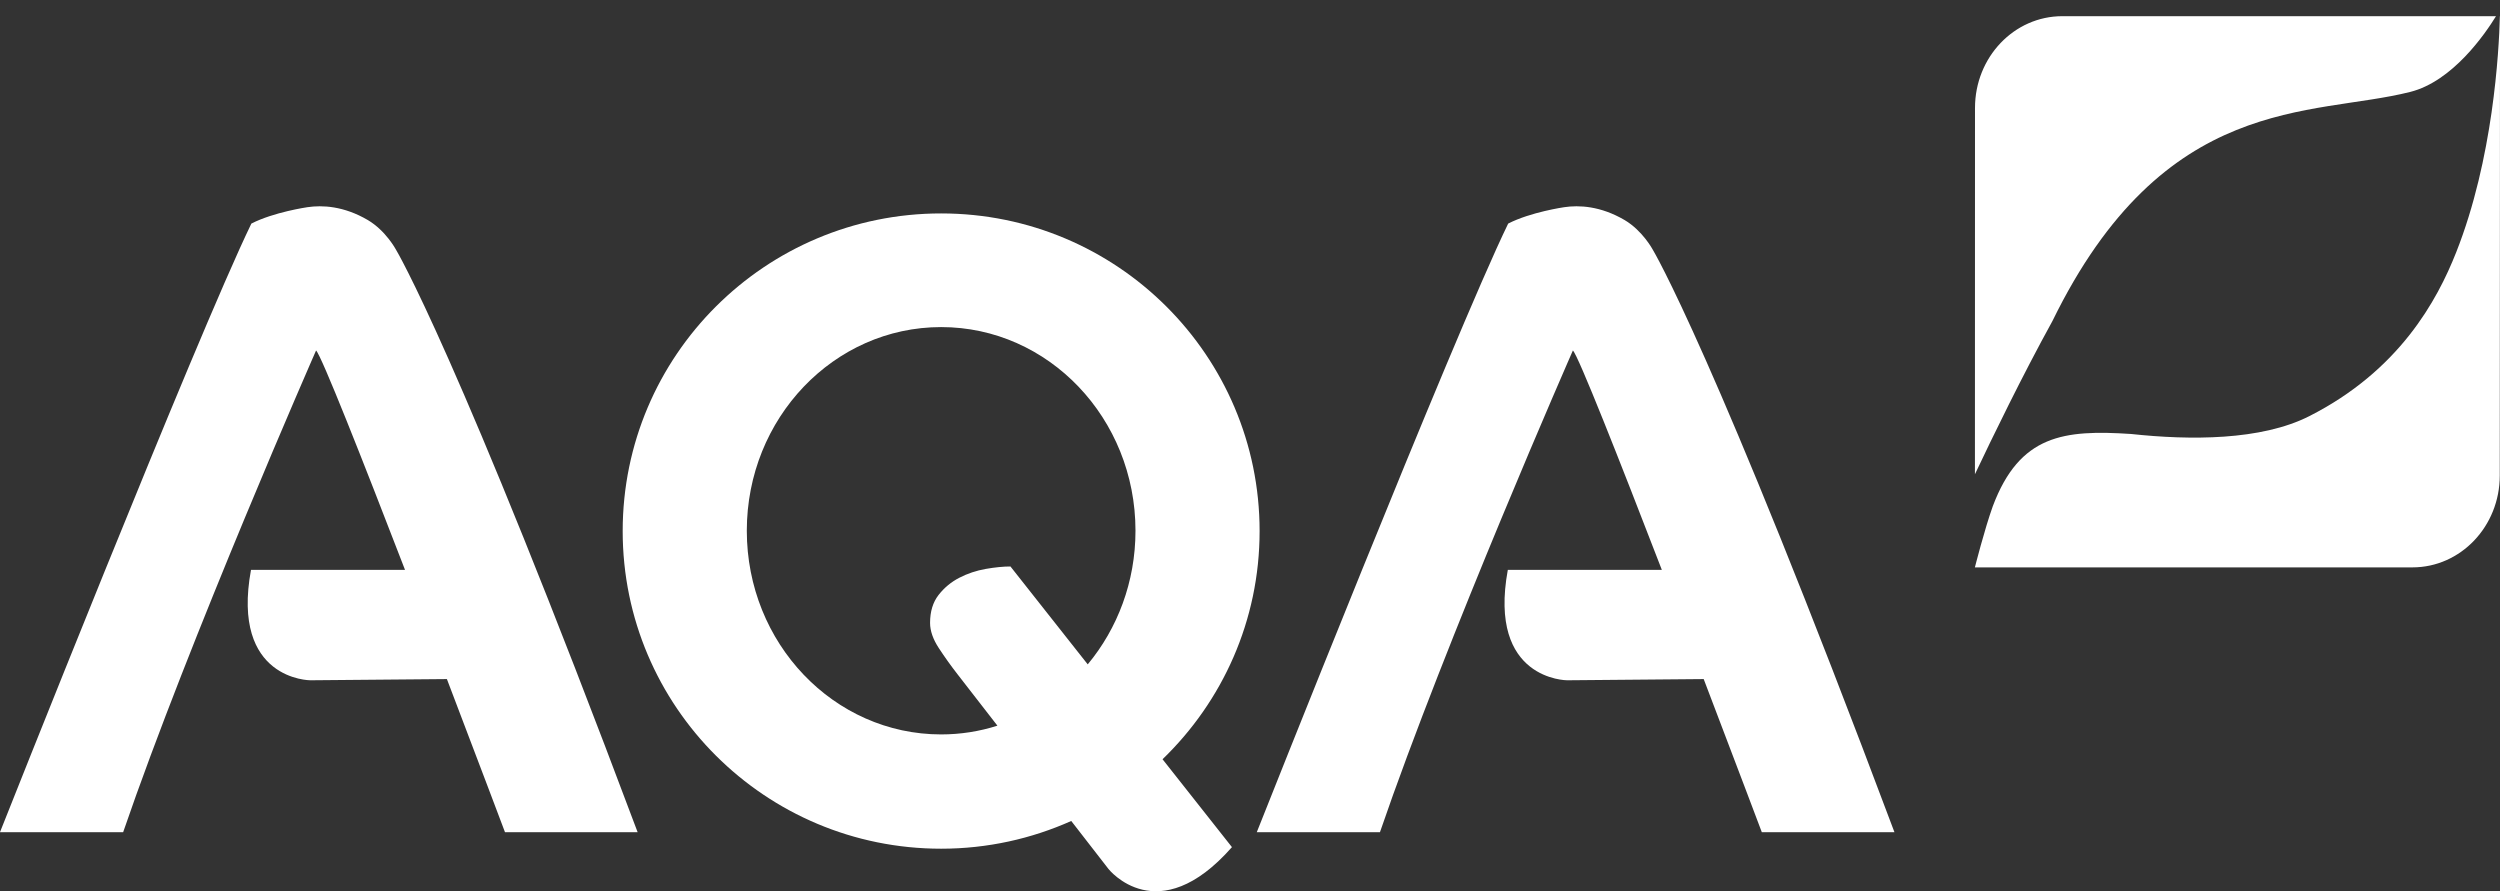 <?xml version="1.0" encoding="utf-8"?>
<!-- Generator: Adobe Illustrator 16.0.0, SVG Export Plug-In . SVG Version: 6.00 Build 0)  -->
<!DOCTYPE svg PUBLIC "-//W3C//DTD SVG 1.1//EN" "http://www.w3.org/Graphics/SVG/1.1/DTD/svg11.dtd">
<svg version="1.1" id="Layer_1" xmlns="http://www.w3.org/2000/svg" xmlns:xlink="http://www.w3.org/1999/xlink" x="0px" y="0px"
	 width="108px" height="38.5px" viewBox="0 0 108 38.5" enable-background="new 0 0 108 38.5" xml:space="preserve">
<rect x="0" y="0" width="108" height="38.5" fill="#333333" stroke="none"/>
<path fill="#FFFFFF" d="M54.415,22.943c0-7.579-6.159-13.723-13.757-13.723S26.9,15.364,26.9,22.943
	c0,7.577,6.159,13.721,13.757,13.721c2.003,0,3.904-0.431,5.621-1.198l1.609,2.074c0,0,2.128,2.699,5.333-0.944l-2.998-3.797
	C52.806,30.304,54.415,26.812,54.415,22.943z M40.658,31.727c-4.637,0-8.396-3.939-8.396-8.799c0-4.859,3.759-8.798,8.396-8.798
	c4.636,0,8.395,3.939,8.395,8.798c0,2.209-0.779,4.228-2.063,5.773l-3.338-4.229c-0.305,0-0.661,0.035-1.066,0.105
	c-0.406,0.072-0.787,0.198-1.143,0.382c-0.355,0.183-0.654,0.432-0.898,0.745c-0.244,0.315-0.366,0.716-0.366,1.203
	c0,0.346,0.127,0.71,0.381,1.096c0.254,0.387,0.522,0.762,0.807,1.128l1.721,2.218C42.319,31.595,41.503,31.727,40.658,31.727z"/>
<path fill="#FFFFFF" d="M15.89,9.506c-1.042-0.61-1.97-0.651-2.611-0.555c0,0-1.452,0.21-2.42,0.708
	c-2.381,4.907-10.86,26.292-10.86,26.292H5.32c2.868-8.365,8.334-20.81,8.334-20.81c0.228,0.208,2.005,4.71,3.842,9.476h-6.653
	c-0.874,4.773,2.563,4.771,2.563,4.771l5.9-0.052c1.401,3.672,2.509,6.614,2.509,6.614h5.73c-7.813-20.83-10.44-25.166-10.44-25.166
	S16.672,9.969,15.89,9.506z"/>
<path fill="#FFFFFF" d="M81.84,35.951c-7.813-20.83-10.441-25.166-10.441-25.166s-0.434-0.816-1.216-1.279
	c-1.042-0.61-1.97-0.651-2.611-0.555c0,0-1.451,0.21-2.419,0.708c-2.382,4.907-10.86,26.292-10.86,26.292h5.321
	c2.868-8.365,8.335-20.81,8.335-20.81c0.228,0.208,2.004,4.71,3.842,9.476h-6.653c-0.874,4.773,2.563,4.771,2.563,4.771l5.899-0.052
	c1.401,3.672,2.51,6.614,2.51,6.614H81.84z"/>
<path fill="#FFFFFF" d="M89.092,0.699c-2.083,0-3.772,1.772-3.772,3.964l-0.003,15.825c0.747-1.58,2.031-4.227,3.346-6.615
	c4.83-9.885,11.21-8.828,15.46-9.902c1.831-0.462,3.23-2.5,3.704-3.271H89.092z"/>
<path fill="#FFFFFF" d="M106.106,10.903c-0.819,2.07-2.454,5.104-6.351,7.078c-2.078,1.052-5.142,1.042-7.694,0.767
	c-2.893-0.19-4.811,0.027-5.974,3.126c-0.358,1.001-0.772,2.637-0.772,2.637h18.902c2.084,0,3.773-1.776,3.773-3.967L108,0.699
	h-0.005C107.956,2.222,107.706,6.859,106.106,10.903z"/>
</svg>
